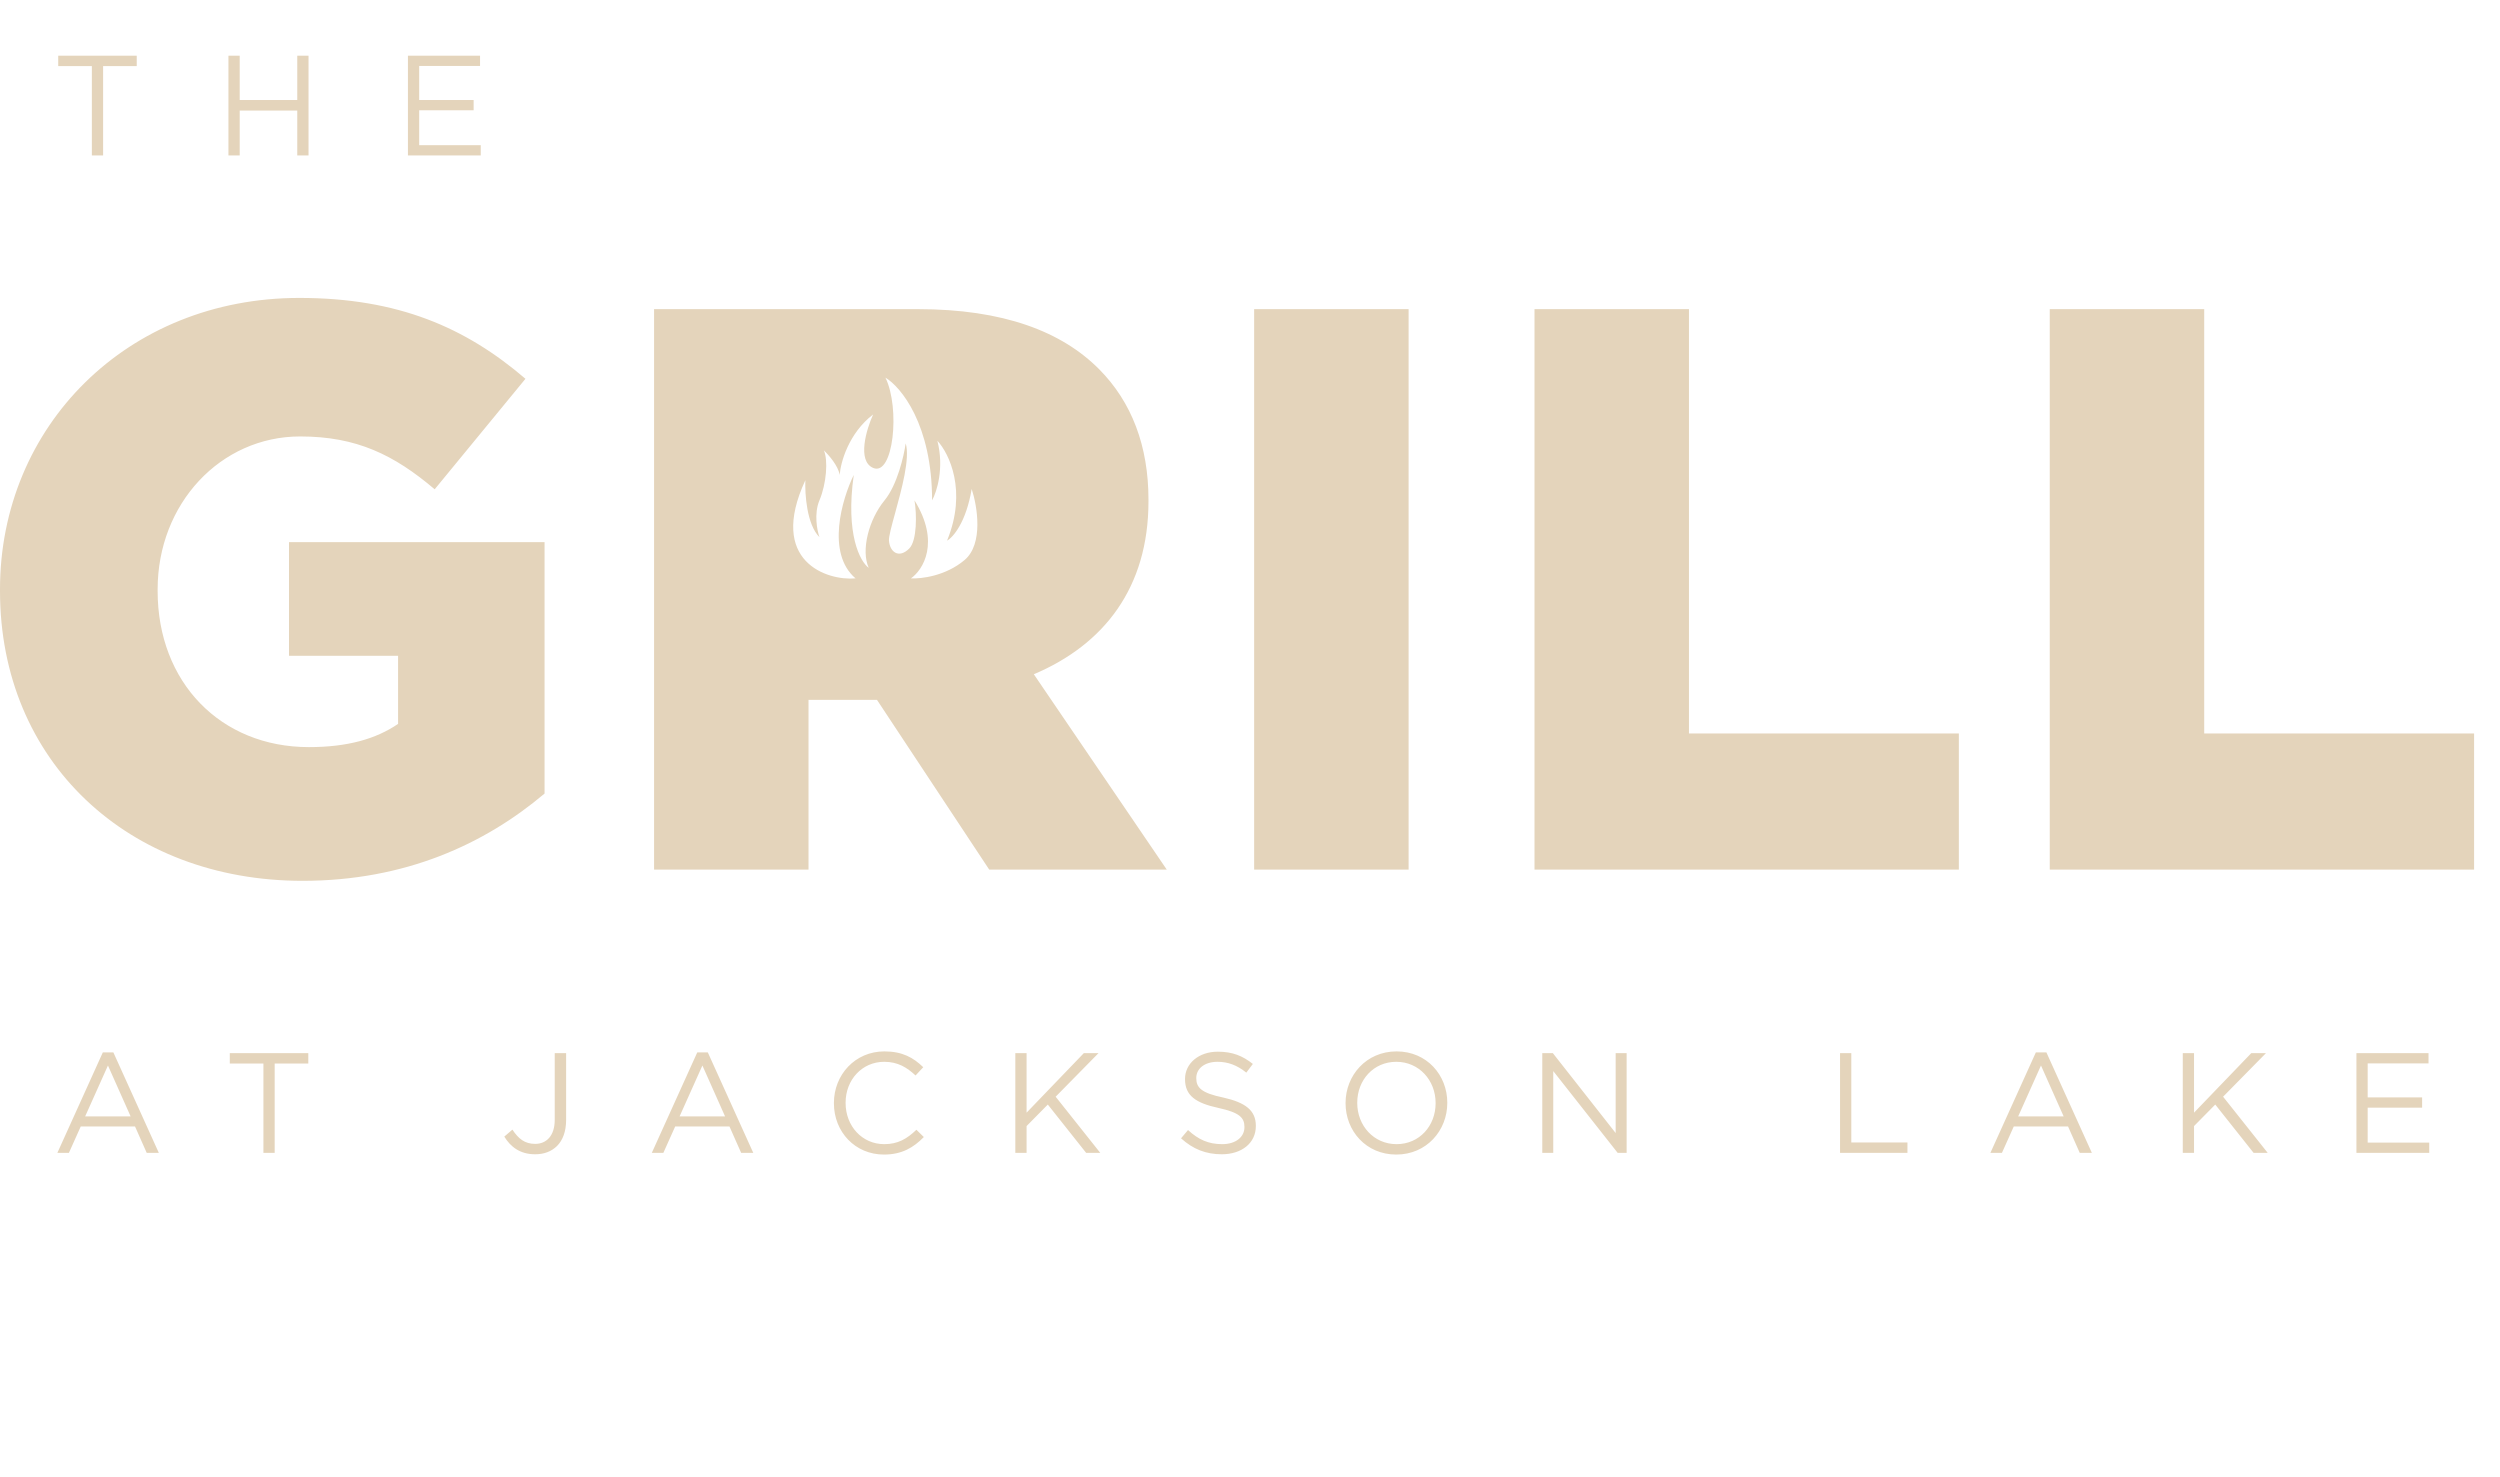 <svg width="193" height="114" viewBox="0 0 193 114" fill="none" xmlns="http://www.w3.org/2000/svg">
<path d="M7.091 12V5.103H4.495V4.3H10.556V5.103H7.96V12H7.091ZM17.636 12V4.3H18.505V7.721H22.949V4.3H23.818V12H22.949V8.535H18.505V12H17.636ZM31.493 12V4.3H37.059V5.092H32.362V7.721H36.564V8.513H32.362V11.208H37.114V12H31.493Z" fill="#E4D4BB"/>
<path fill-rule="evenodd" clip-rule="evenodd" d="M23.355 68C9.895 68 0 58.79 0 45.624V45.5C0 32.89 9.834 23 23.11 23C30.731 23 35.955 25.287 40.565 29.243L33.558 37.773C30.423 35.115 27.535 33.694 23.171 33.694C17.025 33.694 12.169 38.886 12.169 45.5V45.624C12.169 52.67 17.025 57.677 23.847 57.677C26.797 57.677 29.01 57.059 30.731 55.885V50.63H22.311V41.853H42.04V61.262C37.43 65.157 31.284 68 23.355 68ZM70.838 23.865H50.494V67.135H62.417V54.03H67.703L76.369 67.135H90.075L79.811 52.052C85.22 49.765 88.662 45.376 88.662 38.701V38.577C88.662 34.435 87.371 31.036 84.851 28.501C81.962 25.596 77.475 23.865 70.838 23.865ZM96.82 23.865H108.744V67.135H96.82V23.865ZM130.388 23.865H118.464V67.135H151.223V56.626H130.388V23.865ZM158.241 23.865H170.165V56.626H191V67.135H158.241V23.865ZM66.046 44.65C63.873 44.853 59.253 43.364 62.174 37.071C62.129 38.131 62.283 40.495 63.261 41.469C63.08 40.951 62.826 39.656 63.261 38.627C63.804 37.342 63.94 35.514 63.601 34.77C63.963 35.108 64.715 35.961 64.824 36.665C64.891 35.718 65.503 33.457 67.405 31.996C66.884 33.146 66.155 35.582 67.405 36.123C68.968 36.8 69.511 31.522 68.356 29.154C69.556 29.875 71.957 32.781 71.957 38.627C72.319 37.973 72.908 36.137 72.365 34.026C73.27 34.996 74.688 37.897 73.112 41.74C73.565 41.492 74.579 40.346 75.014 37.748C75.444 39.056 75.938 41.984 74.471 43.229C73.003 44.474 71.096 44.695 70.326 44.65C71.255 43.996 72.609 41.875 70.598 38.627C70.779 39.665 70.802 41.74 70.191 42.349C69.391 43.145 68.696 42.62 68.628 41.74C68.604 41.428 68.827 40.615 69.102 39.616C69.601 37.797 70.27 35.364 69.919 34.229C69.783 35.199 69.267 37.436 68.288 38.627C67.066 40.116 66.454 42.484 67.066 43.838C66.409 43.364 65.258 41.266 65.911 36.665C65.005 38.514 63.764 42.701 66.046 44.65Z" fill="#E4D4BB"/>
<path d="M4.429 89L7.938 81.245H8.752L12.261 89H11.326L10.424 86.965H6.233L5.32 89H4.429ZM6.574 86.184H10.083L8.334 82.257L6.574 86.184ZM20.336 89V82.103H17.74V81.3H23.801V82.103H21.205V89H20.336ZM41.307 89.11C40.152 89.11 39.415 88.538 38.931 87.746L39.558 87.207C40.031 87.922 40.515 88.307 41.318 88.307C42.187 88.307 42.825 87.68 42.825 86.459V81.3H43.705V86.448C43.705 87.361 43.441 88.032 43.001 88.472C42.561 88.901 42 89.11 41.307 89.11ZM50.32 89L53.829 81.245H54.643L58.152 89H57.217L56.315 86.965H52.124L51.211 89H50.32ZM52.465 86.184H55.974L54.225 82.257L52.465 86.184ZM68.239 89.132C66.017 89.132 64.378 87.383 64.378 85.172V85.15C64.378 82.972 66.017 81.168 68.272 81.168C69.669 81.168 70.516 81.652 71.275 82.389L70.681 83.027C70.021 82.411 69.317 81.971 68.261 81.971C66.556 81.971 65.28 83.357 65.28 85.128V85.15C65.28 86.932 66.556 88.329 68.261 88.329C69.317 88.329 70.01 87.922 70.747 87.218L71.319 87.779C70.527 88.593 69.625 89.132 68.239 89.132ZM78.383 89V81.3H79.252V85.898L83.674 81.3H84.807L81.496 84.666L84.939 89H83.85L80.891 85.271L79.252 86.932V89H78.383ZM94.322 89.11C93.09 89.11 92.1 88.714 91.176 87.878L91.715 87.24C92.518 87.977 93.288 88.329 94.355 88.329C95.4 88.329 96.071 87.779 96.071 87.02V86.998C96.071 86.283 95.686 85.887 94.069 85.535C92.298 85.15 91.484 84.578 91.484 83.313V83.291C91.484 82.092 92.551 81.19 94.014 81.19C95.147 81.19 95.928 81.509 96.72 82.136L96.214 82.807C95.499 82.224 94.784 81.971 93.992 81.971C92.98 81.971 92.353 82.51 92.353 83.214V83.236C92.353 83.962 92.738 84.38 94.443 84.732C96.159 85.117 96.951 85.733 96.951 86.91V86.932C96.951 88.252 95.851 89.11 94.322 89.11ZM107.793 89.132C105.45 89.132 103.877 87.295 103.877 85.172V85.15C103.877 83.027 105.472 81.168 107.815 81.168C110.158 81.168 111.731 83.005 111.731 85.128V85.15C111.731 87.273 110.136 89.132 107.793 89.132ZM107.815 88.329C109.575 88.329 110.829 86.921 110.829 85.172V85.15C110.829 83.401 109.553 81.971 107.793 81.971C106.033 81.971 104.779 83.379 104.779 85.128V85.15C104.779 86.899 106.055 88.329 107.815 88.329ZM119.064 89V81.3H119.878L124.729 87.471V81.3H125.576V89H124.883L119.911 82.686V89H119.064ZM142.052 89V81.3H142.921V88.197H147.255V89H142.052ZM153.659 89L157.168 81.245H157.982L161.491 89H160.556L159.654 86.965H155.463L154.55 89H153.659ZM155.804 86.184H159.313L157.564 82.257L155.804 86.184ZM168.51 89V81.3H169.379V85.898L173.801 81.3H174.934L171.623 84.666L175.066 89H173.977L171.018 85.271L169.379 86.932V89H168.51ZM181.916 89V81.3H187.482V82.092H182.785V84.721H186.987V85.513H182.785V88.208H187.537V89H181.916Z" fill="#E4D4BB"/>
</svg>
